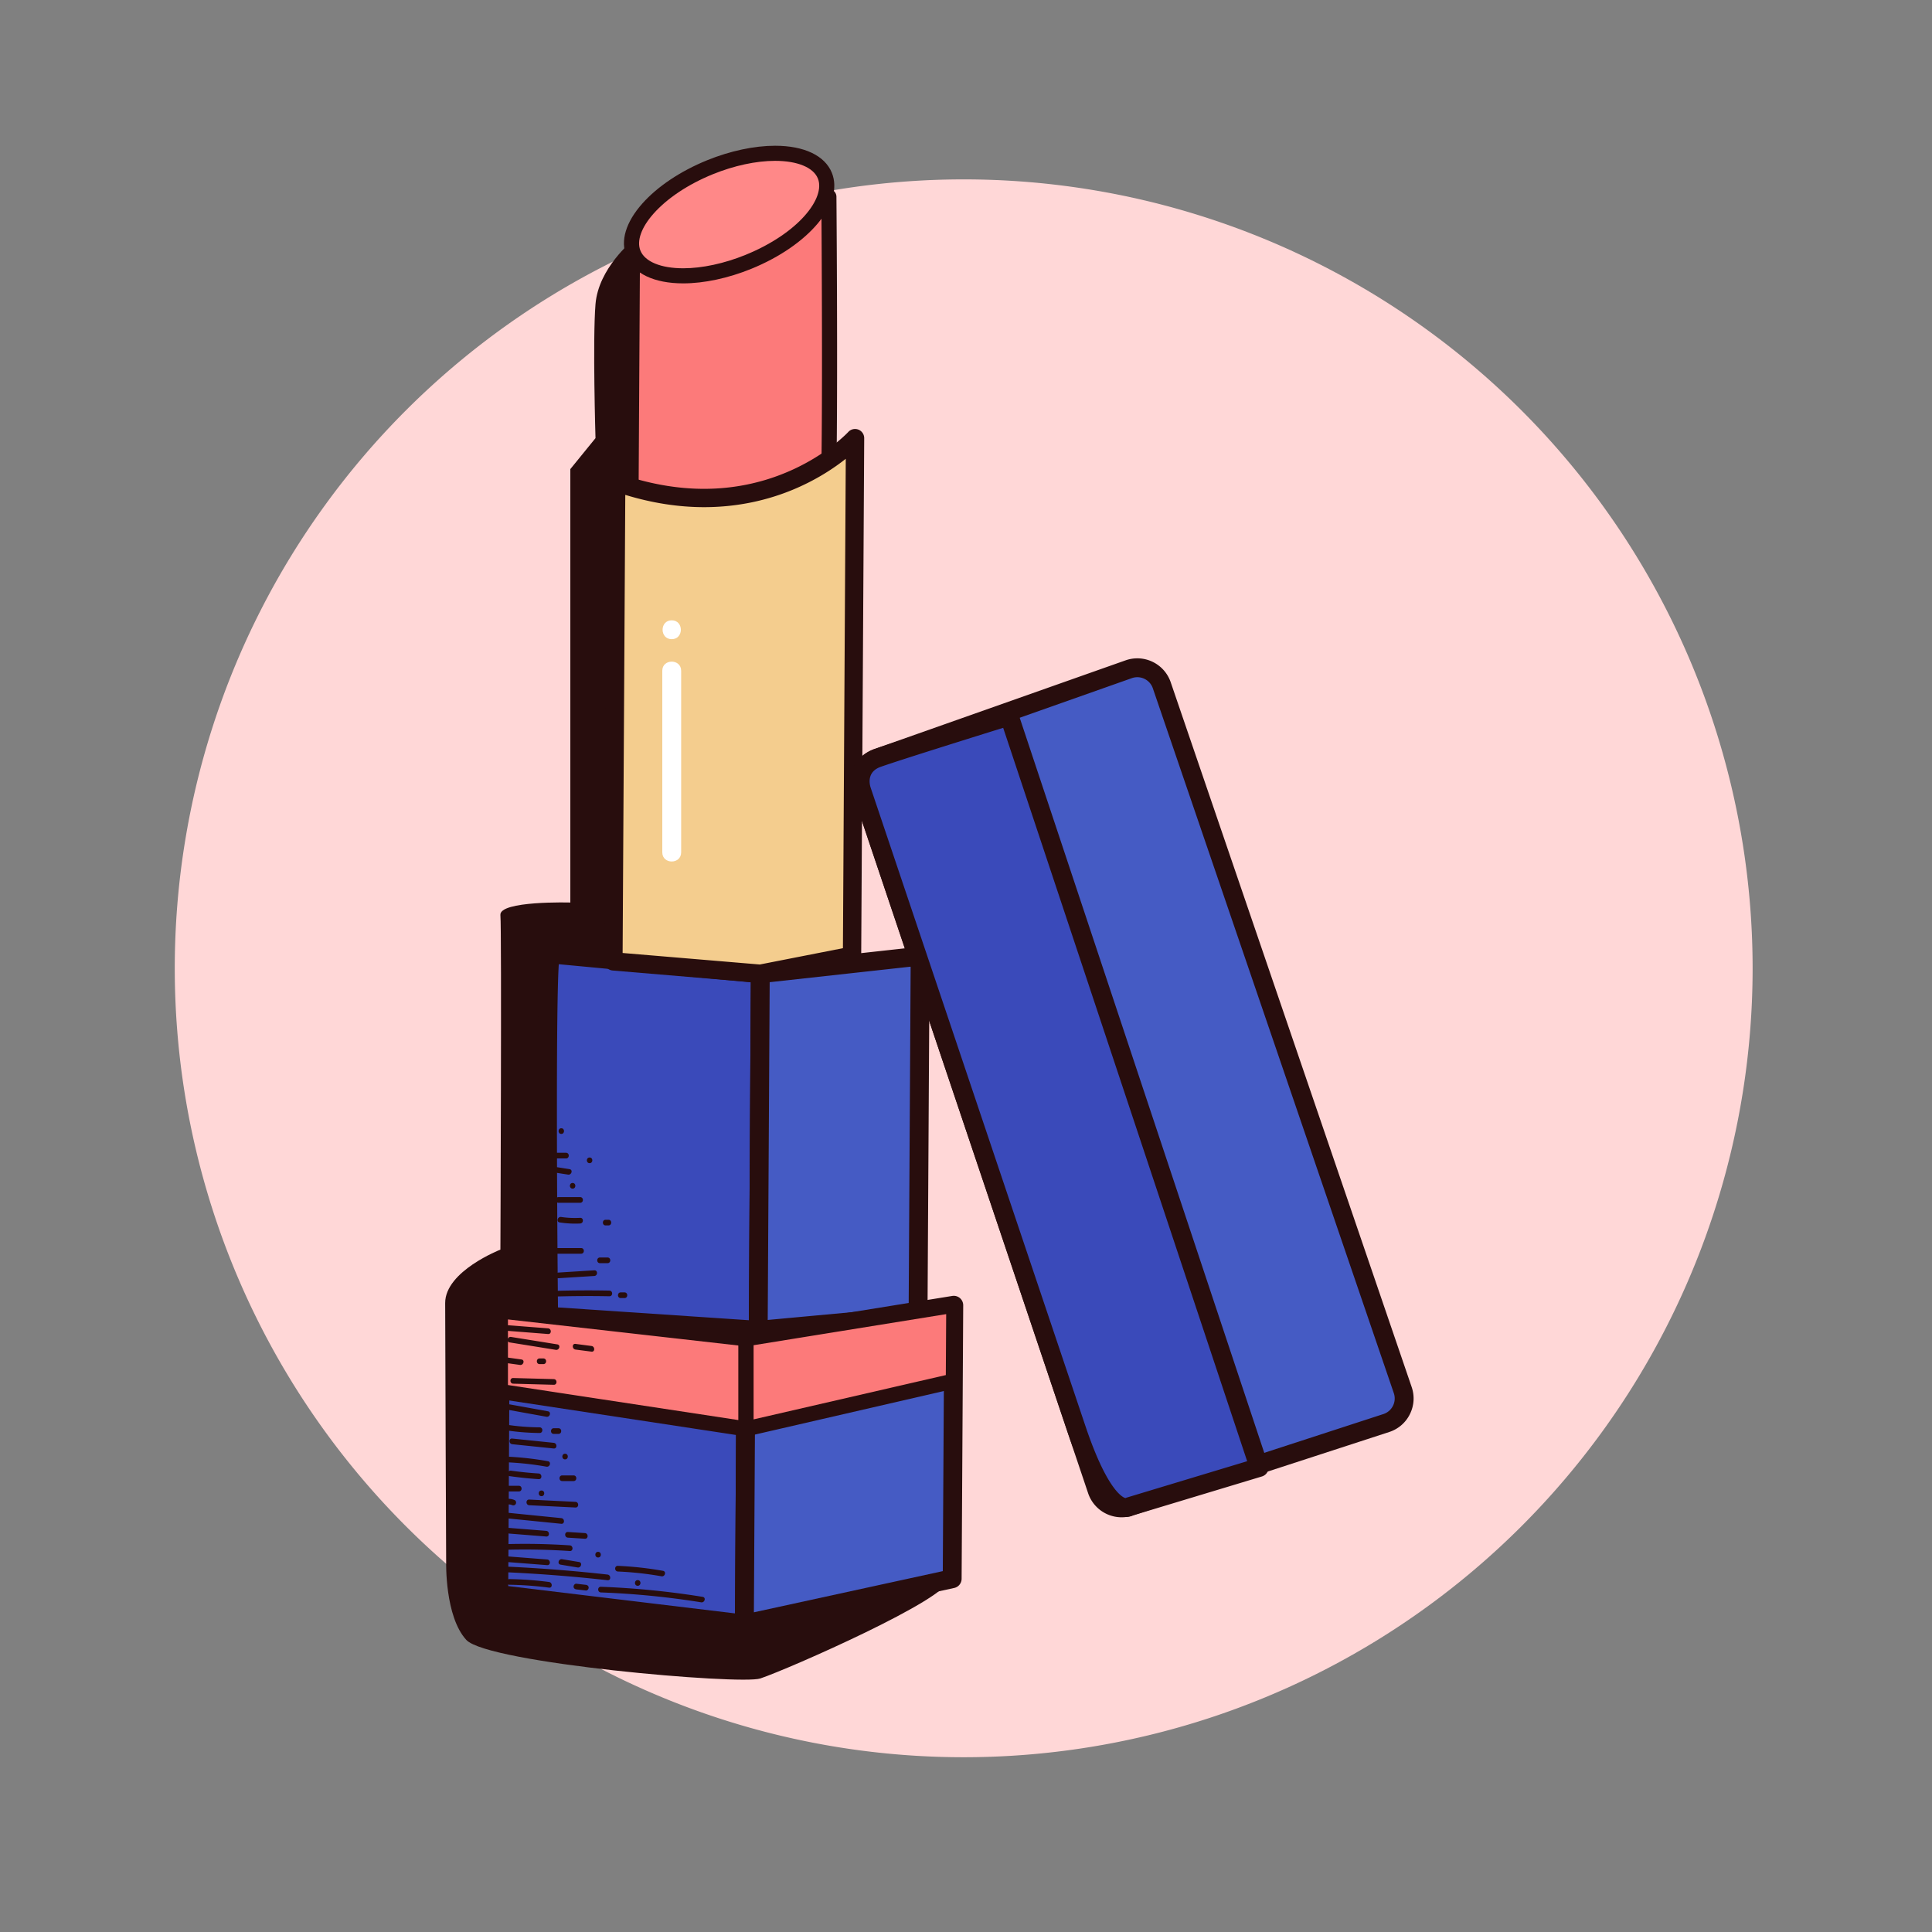 <?xml version="1.0" standalone="no"?><!DOCTYPE svg PUBLIC "-//W3C//DTD SVG 1.1//EN" "http://www.w3.org/Graphics/SVG/1.1/DTD/svg11.dtd"><svg class="icon" width="200px" height="200.00px" viewBox="0 0 1024 1024" version="1.1" xmlns="http://www.w3.org/2000/svg"><rect x="0" y="0" width="1024" height="1024" fill="#808080" stroke="none"/><path d="M510.777 513.223m-418.146 0a418.146 418.146 0 1 0 836.292 0 418.146 418.146 0 1 0-836.292 0Z" fill="#FFD7D7" /><path d="M335.242 127.542s-18.063 14.579-19.615 33.683c-1.552 19.104 0 71 0 71l-13.339 16.402v229.73s-37.794-1.06-37.063 6.661c0.73 7.722 0 177.308 0 177.308s-29.272 11.382-29.272 28.286 0.522 137.425 0.522 137.425-0.717 28.781 10.672 41.141c11.388 12.36 145.417 23.928 155.827 20.447 14.842-4.964 100.577-42.663 99.735-52.428s-43.913-14.811-43.913-14.811l-93.398 1.092s-35.223-85.602-35.512-97.392 5.356-598.544 5.356-598.544z" fill="#280D0D" /><path d="M291.907 505.626l111.067 10.473-1.098 188.986-111.084-7.449c-0.001 0-1.935-187.492 1.115-192.01z" fill="#3A4ABA" /><path d="M401.876 710.085a5.38 5.38 0 0 1-0.335-0.011l-111.085-7.449a5.001 5.001 0 0 1-4.665-4.938c-0.005-0.469-0.484-47.437-0.586-94.352-0.207-96.41 1.198-98.493 2.558-100.507a4.996 4.996 0 0 1 4.614-2.181l111.066 10.474a5 5 0 0 1 4.53 5.007l-1.098 188.985a5 5 0 0 1-4.999 4.972z m-106.132-17.128l101.163 6.783 1.04-179.093-101.775-9.597c-1.426 21.008-1.083 115.684-0.428 181.907z" fill="#280D0D" /><path d="M402.974 516.099l84.723-9.335-1.107 190.498-84.714 7.823z" fill="#455BC4" /><path d="M401.876 710.085a5.001 5.001 0 0 1-5-5.029l1.098-188.985a5 5 0 0 1 4.452-4.94l84.723-9.335a4.999 4.999 0 0 1 5.548 4.999l-1.106 190.497a5 5 0 0 1-4.54 4.949l-84.714 7.823a5.112 5.112 0 0 1-0.461 0.021z m6.071-189.503l-1.039 179.017 74.708-6.898 1.048-180.351-74.717 8.232z" fill="#280D0D" /><path d="M265.225 694.842l130.194 14.742-0.878 151.189-130.189-15.687z" fill="#3A4ABA" /><path d="M394.541 865.772c-0.198 0-0.398-0.012-0.598-0.036L263.754 850.05a5 5 0 0 1-4.402-4.993l0.874-150.244a5 5 0 0 1 5.563-4.939l130.193 14.741a5.002 5.002 0 0 1 4.438 4.998l-0.878 151.188a5.002 5.002 0 0 1-5.001 4.971z m-125.164-25.117l120.196 14.482 0.819-141.091-120.199-13.61-0.816 140.219z" fill="#280D0D" /><path d="M394.541 860.773l110.137-24.005 0.843-144.957-110.102 17.773z" fill="#455BC4" /><path d="M394.541 865.772a5.003 5.003 0 0 1-5-5.029l0.878-151.188a5.002 5.002 0 0 1 4.203-4.907l110.102-17.773a5.024 5.024 0 0 1 4.05 1.139 5.002 5.002 0 0 1 1.747 3.827l-0.843 144.957a5 5 0 0 1-3.936 4.856l-110.137 24.005a5.11 5.11 0 0 1-1.064 0.113z m5.854-151.926l-0.817 140.712 100.124-21.822 0.785-135.048-100.092 16.158z" fill="#280D0D" /><path d="M335.242 127.542l-0.997 171.505s72.744 21.775 104.077-22.118c2.256-19.415 1.004-172.665 1.004-172.665s-46.275 58.213-104.084 23.278z" fill="#FC7A7A" /><path d="M374.273 308.448c-22.312 0-40.415-5.342-41.175-5.569a4 4 0 0 1-2.854-3.855l0.997-171.505a4 4 0 0 1 6.069-3.401c11.625 7.026 23.632 10.588 35.688 10.588 36.493 0 62.935-32.605 63.197-32.935a4.008 4.008 0 0 1 4.434-1.287 3.997 3.997 0 0 1 2.695 3.747c0.051 6.268 1.229 153.722-1.029 173.159a3.997 3.997 0 0 1-0.718 1.862c-13.634 19.101-36.907 29.196-67.304 29.196z m-36.01-12.47c5.84 1.452 19.915 4.471 36.011 4.471 27.633 0 47.873-8.41 60.18-25 1.741-19.267 1.17-127.301 0.944-161.074-10.852 10.572-33.397 28.332-62.398 28.332-11.438 0-22.777-2.82-33.796-8.396l-0.941 161.667z" fill="#280D0D" /><path d="M326.598 255.602l-1.476 253.958 77.852 6.539 48.624-9.545 1.594-274.33c0.001 0.001-46.817 51.357-126.594 23.378z" fill="#F4CD8E" /><path d="M402.974 520.953c-0.136 0-0.271-0.006-0.406-0.018l-77.852-6.54a4.853 4.853 0 0 1-4.447-4.864l1.476-253.958a4.854 4.854 0 0 1 6.46-4.551c15.269 5.355 30.396 8.07 44.964 8.07 48.401 0 76.163-29.836 76.438-30.137a4.854 4.854 0 0 1 8.44 3.298l-1.594 274.33a4.853 4.853 0 0 1-3.919 4.734l-48.625 9.545a4.818 4.818 0 0 1-0.935 0.091zM330.001 505.1l72.703 6.107 44.064-8.65 1.507-259.391c-12.425 9.851-38.106 25.633-75.107 25.633-13.605 0-27.623-2.188-41.756-6.51L330.001 505.1z" fill="#280D0D" /><path d="M335.74 134.377a27.06 54.765 67.857 1 0 101.452-41.284 27.06 54.765 67.857 1 0-101.452 41.284Z" fill="#FF8888" /><path d="M362.117 150.195c-15.413 0-26.378-5.22-30.081-14.321-3.329-8.179-0.361-18.098 8.356-27.93 8.055-9.084 20.259-17.248 34.366-22.989 12.205-4.967 25.011-7.702 36.057-7.702 15.413 0 26.378 5.22 30.081 14.321 6.564 16.133-12.202 38.498-42.723 50.919-12.204 4.967-25.01 7.702-36.056 7.702z m48.698-64.942c-10.037 0-21.771 2.526-33.041 7.112-12.991 5.286-24.141 12.704-31.396 20.886-6.496 7.326-9.022 14.473-6.933 19.607 2.379 5.847 10.854 9.337 22.671 9.337 10.037 0 21.771-2.526 33.041-7.112 28.126-11.445 42.525-30.179 38.328-40.493-2.378-5.847-10.852-9.337-22.67-9.337z" fill="#280D0D" /><path d="M598.233 354.716l-133.102 47.008c-7.101 2.508-10.848 10.276-8.39 17.394l124.764 370.839c2.439 7.064 10.088 10.871 17.194 8.558L734.76 754.24c7.308-2.378 11.232-10.301 8.695-17.555L615.732 363.113c-2.504-7.159-10.347-10.923-17.499-8.397z" fill="#455BC4" /><path d="M594.458 804.192a18.714 18.714 0 0 1-17.679-12.603L452.002 420.713c-3.33-9.643 1.808-20.293 11.464-23.704l133.103-47.008a18.654 18.654 0 0 1 6.229-1.071 18.723 18.723 0 0 1 17.654 12.533l127.734 373.605c1.663 4.756 1.346 9.897-0.906 14.443a18.558 18.558 0 0 1-10.973 9.484L600.245 803.27a18.62 18.62 0 0 1-5.787 0.922z m8.34-445.262c-0.983 0-1.958 0.168-2.899 0.501l-133.103 47.008c-4.494 1.587-6.884 6.543-5.328 11.048l124.777 370.877c1.198 3.472 4.504 5.829 8.212 5.829h0.001c0.91 0 1.816-0.145 2.694-0.431l136.062-44.275a8.627 8.627 0 0 0 5.104-4.413 8.636 8.636 0 0 0 0.417-6.737L611.001 364.73c-1.209-3.456-4.51-5.8-8.203-5.8z" fill="#280D0D" /><path d="M356.025 338.78c6.449 0 6.449-10 0-10s-6.449 10 0 10zM351.025 355.515v96.253c0 6.449 10 6.449 10 0v-96.253c0-6.449-10-6.449-10 0z" fill="#FFFFFF" /><path d="M265.225 737.526l130.194 19.804v-47.746l-130.194-14.742z" fill="#FC7A7A" /><path d="M395.419 761.33c-0.2 0-0.401-0.015-0.602-0.046L264.624 741.48a4 4 0 0 1-3.398-3.954v-42.685c0-1.14 0.485-2.225 1.335-2.983s1.982-1.115 3.115-0.991l130.193 14.742a4 4 0 0 1 3.55 3.975v47.746a4 4 0 0 1-4 4z m-126.193-27.241l122.193 18.587v-39.52L269.226 699.32v34.769z" fill="#280D0D" /><path d="M395.419 757.33l109.868-25.321 0.234-40.198-110.102 17.773z" fill="#FC7A7A" /><path d="M395.419 761.33a3.997 3.997 0 0 1-4-4v-47.746a4 4 0 0 1 3.362-3.949l110.102-17.773a4 4 0 0 1 4.637 3.973l-0.233 40.198a4 4 0 0 1-3.102 3.874l-109.868 25.321a3.965 3.965 0 0 1-0.898 0.102z m4-48.34v39.313l101.887-23.482 0.188-32.309-102.075 16.478z" fill="#280D0D" /><path d="M534.899 379.533l132.49 398.241-68.689 20.742s-11.522 8.299-28.171-41.186L456.742 419.119s-4.472-12.852 8.39-17.394 69.767-22.192 69.767-22.192z" fill="#3A4ABA" /><path d="M596.62 804.04c-10.532 0-20.617-14.758-30.831-45.115L452.002 420.713c-2.438-7.007-1.415-19.154 11.464-23.704 12.807-4.522 67.624-21.53 69.951-22.252a4.995 4.995 0 0 1 6.226 3.197l132.49 398.241a4.998 4.998 0 0 1-3.299 6.364l-68.194 20.594c-0.887 0.434-2.241 0.887-4.02 0.887z m-64.919-418.278c-13.873 4.317-54.437 16.979-64.905 20.677-7.445 2.63-5.953 9.143-5.318 11.076l113.79 338.221c11.778 35.009 20.198 38.046 21.243 38.285 0.239-0.116 0.487-0.213 0.743-0.29l63.768-19.257-129.321-388.712zM269.505 833.381a820.574 820.574 0 0 1 52.489 4.168c1.921 0.215 1.9-2.788 0-3a819.849 819.849 0 0 0-52.489-4.168c-1.934-0.092-1.925 2.909 0 3zM270.001 839.945c7.034 0.111 14.026 0.624 21.001 1.541 1.914 0.252 1.89-2.752 0-3a183.044 183.044 0 0 0-21.001-1.541c-1.936-0.031-1.933 2.969 0 3zM305.51 842.418l4.991 0.581c0.814 0.095 1.5-0.754 1.5-1.5 0-0.889-0.688-1.406-1.5-1.5l-4.991-0.581c-0.814-0.095-1.5 0.754-1.5 1.5 0 0.889 0.688 1.405 1.5 1.5zM266.998 821.448a358.085 358.085 0 0 1 34.997 0.625c1.932 0.129 1.92-2.872 0-3a358.707 358.707 0 0 0-34.997-0.625c-1.93 0.06-1.935 3.06 0 3zM269.006 827.921l20.989 1.635c1.93 0.15 1.916-2.851 0-3l-20.989-1.635c-1.93-0.151-1.915 2.85 0 3zM297.126 829.298l9.001 1.491c1.892 0.313 2.703-2.577 0.798-2.893l-9.001-1.491c-1.893-0.313-2.703 2.578-0.798 2.893zM268.032 804.682l29.454 2.955c1.925 0.193 1.906-2.809 0-3l-29.454-2.955c-1.925-0.193-1.906 2.808 0 3zM270.013 812.836l19.496 1.553c1.93 0.154 1.915-2.847 0-3l-19.496-1.553c-1.93-0.154-1.915 2.847 0 3zM301.001 814.988l8.995 0.574c1.933 0.123 1.921-2.877 0-3l-8.995-0.574c-1.933-0.123-1.921 2.878 0 3zM268 790.5h7c1.935 0 1.935-3 0-3h-7c-1.935 0-1.935 3 0 3zM268.91 797.492c0.786-0.175 1.636-0.125 2.379 0.207 0.746 0.334 1.606 0.223 2.052-0.538 0.379-0.648 0.208-1.718-0.538-2.052-1.519-0.68-3.058-0.873-4.69-0.51-1.889 0.42-1.088 3.312 0.797 2.893zM280.51 797.805l24.49 1.204c1.935 0.095 1.925-2.905 0-3l-24.49-1.204c-1.935-0.095-1.926 2.905 0 3zM270.019 775.112a159.447 159.447 0 0 1 19.598 2.252c1.891 0.338 2.7-2.553 0.798-2.893a165.937 165.937 0 0 0-20.395-2.36c-1.936-0.102-1.926 2.899-0.001 3.001zM270.11 782.383a201.55 201.55 0 0 0 15.391 1.596c1.933 0.124 1.921-2.877 0-3a191.37 191.37 0 0 1-14.593-1.489c-1.891-0.268-2.707 2.623-0.798 2.893zM298 785h6c1.935 0 1.935-3 0-3h-6c-1.935 0-1.935 3 0 3zM271.504 765.463l21.973 2.265c1.924 0.198 1.905-2.804 0-3l-21.973-2.265c-1.924-0.199-1.905 2.803 0 3zM267.104 757.93A127.915 127.915 0 0 0 286 759.519c1.935 0.017 1.934-2.983 0-3a122.557 122.557 0 0 1-18.098-1.482c-1.892-0.299-2.705 2.591-0.798 2.893zM293.5 760h2.5c1.935 0 1.935-3 0-3h-2.5c-1.935 0-1.935 3 0 3zM268.089 747.015l21.52 3.891c1.891 0.342 2.699-2.549 0.798-2.893l-21.52-3.891c-1.892-0.342-2.7 2.549-0.798 2.893zM272.003 733.377l21.498 0.583c1.936 0.052 1.931-2.948 0-3l-21.498-0.583c-1.935-0.052-1.93 2.948 0 3zM268.107 722.405l7.495 1.039c1.891 0.262 2.707-2.628 0.798-2.893l-7.495-1.039c-1.892-0.262-2.707 2.629-0.798 2.893zM286 723h2c1.935 0 1.935-3 0-3h-2c-1.935 0-1.935 3 0 3zM270.092 711.503l24.509 3.943c1.892 0.304 2.704-2.586 0.798-2.893l-24.509-3.943c-1.892-0.304-2.704 2.587-0.798 2.893zM269.507 705.412l20.989 1.646c1.93 0.151 1.915-2.85 0-3l-20.989-1.646c-1.93-0.151-1.916 2.85 0 3zM305.027 715.295l8.486 1.106c1.914 0.249 1.89-2.754 0-3l-8.486-1.106c-1.915-0.249-1.891 2.754 0 3zM299.5 773.5c1.935 0 1.935-3 0-3s-1.935 3 0 3zM287 793c1.935 0 1.935-3 0-3s-1.935 3 0 3zM338 840.5c1.935 0 1.935-3 0-3s-1.935 3 0 3zM317 825.5c1.935 0 1.935-3 0-3s-1.935 3 0 3zM318.499 844.024a436.15 436.15 0 0 1 53.132 5.237c1.892 0.305 2.704-2.586 0.798-2.893a442.632 442.632 0 0 0-53.93-5.345c-1.935-0.071-1.928 2.929 0 3.001zM327.502 832.934a174.547 174.547 0 0 1 23.095 2.532c1.891 0.336 2.7-2.554 0.798-2.893a180.795 180.795 0 0 0-23.893-2.639c-1.935-0.084-1.926 2.917 0 3zM295.999 677.482l18.988-1.19c1.921-0.12 1.933-3.121 0-3l-18.988 1.19c-1.921 0.12-1.933 3.121 0 3zM292 664.5h16c1.935 0 1.935-3 0-3h-16c-1.935 0-1.935 3 0 3zM318 669.5h4c1.935 0 1.935-3 0-3h-4c-1.935 0-1.935 3 0 3zM293.491 687.21c9.835-0.299 19.67-0.354 29.508-0.164 1.936 0.037 1.932-2.963 0-3a593.638 593.638 0 0 0-29.508 0.164c-1.93 0.059-1.936 3.059 0 3zM329 688h2c1.935 0 1.935-3 0-3h-2c-1.935 0-1.935 3 0 3zM296 637.5h11.5c1.935 0 1.935-3 0-3H296c-1.935 0-1.935 3 0 3zM296.607 647.912c3.621 0.546 7.233 0.758 10.892 0.57 1.925-0.099 1.934-3.099 0-3-3.381 0.173-6.745 0.042-10.095-0.463-1.892-0.285-2.705 2.606-0.797 2.893zM321 649.5h1.5c1.935 0 1.935-3 0-3H321c-1.935 0-1.935 3 0 3zM294.585 621.549l6.497 1.019c1.892 0.297 2.704-2.594 0.798-2.893l-6.497-1.019c-1.892-0.296-2.705 2.594-0.798 2.893zM294 614h6c1.935 0 1.935-3 0-3h-6c-1.935 0-1.935 3 0 3z" fill="#280D0D" /><path d="M312.5 616.5c1.935 0 1.935-3 0-3s-1.935 3 0 3z" fill="#280D0D" /><path d="M297.5 601c1.935 0 1.935-3 0-3s-1.935 3 0 3z" fill="#280D0D" /><path d="M303.5 630c1.935 0 1.935-3 0-3s-1.935 3 0 3z" fill="#280D0D" /></svg>